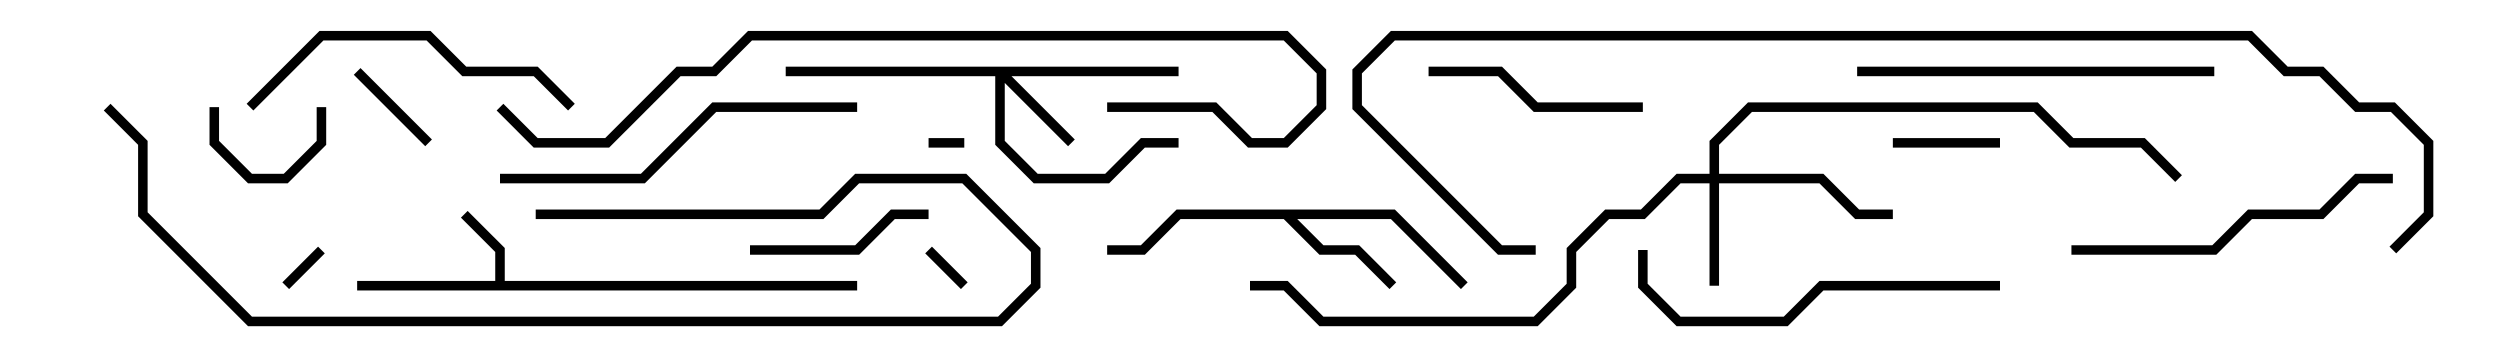 <svg version="1.1" width="105" height="15" xmlns="http://www.w3.org/2000/svg"><path d="M20.8,11.8L20.8,10.583L19.359,9.141L19.641,8.859L21.2,10.417L21.2,11.8L36,11.8L36,12.2L15,12.2L15,11.8z" stroke="none"/><path d="M58.583,8.8L61.641,11.859L61.359,12.141L58.417,9.2L54.483,9.2L55.583,10.3L57.083,10.3L58.641,11.859L58.359,12.141L56.917,10.7L55.417,10.7L53.917,9.2L49.583,9.2L48.083,10.7L46.5,10.7L46.5,10.3L47.917,10.3L49.417,8.8z" stroke="none"/><path d="M49.5,2.8L49.5,3.2L42.483,3.2L45.141,5.859L44.859,6.141L42.2,3.483L42.2,5.917L43.583,7.3L46.417,7.3L47.917,5.8L49.5,5.8L49.5,6.2L48.083,6.2L46.583,7.7L43.417,7.7L41.8,6.083L41.8,3.2L33,3.2L33,2.8z" stroke="none"/><path d="M71.8,7.3L71.8,5.917L73.417,4.3L85.583,4.3L87.083,5.8L90.083,5.8L91.641,7.359L91.359,7.641L89.917,6.2L86.917,6.2L85.417,4.7L73.583,4.7L72.2,6.083L72.2,7.3L76.583,7.3L78.083,8.8L79.5,8.8L79.5,9.2L77.917,9.2L76.417,7.7L72.2,7.7L72.2,12L71.8,12L71.8,7.7L70.583,7.7L69.083,9.2L67.583,9.2L66.2,10.583L66.2,12.083L64.583,13.7L55.417,13.7L53.917,12.2L52.5,12.2L52.5,11.8L54.083,11.8L55.583,13.3L64.417,13.3L65.8,11.917L65.8,10.417L67.417,8.8L68.917,8.8L70.417,7.3z" stroke="none"/><path d="M39,6.2L39,5.8L40.5,5.8L40.5,6.2z" stroke="none"/><path d="M12.141,12.141L11.859,11.859L13.359,10.359L13.641,10.641z" stroke="none"/><path d="M38.859,10.641L39.141,10.359L40.641,11.859L40.359,12.141z" stroke="none"/><path d="M14.859,3.141L15.141,2.859L18.141,5.859L17.859,6.141z" stroke="none"/><path d="M79.5,6.2L79.5,5.8L84,5.8L84,6.2z" stroke="none"/><path d="M8.8,4.5L9.2,4.5L9.2,5.917L10.583,7.3L11.917,7.3L13.3,5.917L13.3,4.5L13.7,4.5L13.7,6.083L12.083,7.7L10.417,7.7L8.8,6.083z" stroke="none"/><path d="M31.5,10.7L31.5,10.3L35.917,10.3L37.417,8.8L39,8.8L39,9.2L37.583,9.2L36.083,10.7z" stroke="none"/><path d="M60,3.2L60,2.8L63.083,2.8L64.583,4.3L69,4.3L69,4.7L64.417,4.7L62.917,3.2z" stroke="none"/><path d="M10.641,4.641L10.359,4.359L13.417,1.3L18.083,1.3L19.583,2.8L22.583,2.8L24.141,4.359L23.859,4.641L22.417,3.2L19.417,3.2L17.917,1.7L13.583,1.7z" stroke="none"/><path d="M100.5,7.3L100.5,7.7L99.083,7.7L97.583,9.2L94.583,9.2L93.083,10.7L87,10.7L87,10.3L92.917,10.3L94.417,8.8L97.417,8.8L98.917,7.3z" stroke="none"/><path d="M93,2.8L93,3.2L78,3.2L78,2.8z" stroke="none"/><path d="M84,11.8L84,12.2L76.583,12.2L75.083,13.7L70.417,13.7L68.8,12.083L68.8,10.5L69.2,10.5L69.2,11.917L70.583,13.3L74.917,13.3L76.417,11.8z" stroke="none"/><path d="M36,4.3L36,4.7L30.083,4.7L27.083,7.7L21,7.7L21,7.3L26.917,7.3L29.917,4.3z" stroke="none"/><path d="M22.5,9.2L22.5,8.8L34.417,8.8L35.917,7.3L40.583,7.3L43.7,10.417L43.7,12.083L42.083,13.7L10.417,13.7L5.8,9.083L5.8,6.083L4.359,4.641L4.641,4.359L6.2,5.917L6.2,8.917L10.583,13.3L41.917,13.3L43.3,11.917L43.3,10.583L40.417,7.7L36.083,7.7L34.583,9.2z" stroke="none"/><path d="M20.859,4.641L21.141,4.359L22.583,5.8L25.417,5.8L28.417,2.8L29.917,2.8L31.417,1.3L54.083,1.3L55.7,2.917L55.7,4.583L54.083,6.2L52.417,6.2L50.917,4.7L46.5,4.7L46.5,4.3L51.083,4.3L52.583,5.8L53.917,5.8L55.3,4.417L55.3,3.083L53.917,1.7L31.583,1.7L30.083,3.2L28.583,3.2L25.583,6.2L22.417,6.2z" stroke="none"/><path d="M100.641,10.641L100.359,10.359L101.8,8.917L101.8,6.083L100.417,4.7L98.917,4.7L97.417,3.2L95.917,3.2L94.417,1.7L58.583,1.7L57.2,3.083L57.2,4.417L63.083,10.3L64.5,10.3L64.5,10.7L62.917,10.7L56.8,4.583L56.8,2.917L58.417,1.3L94.583,1.3L96.083,2.8L97.583,2.8L99.083,4.3L100.583,4.3L102.2,5.917L102.2,9.083z" stroke="none"/></svg>